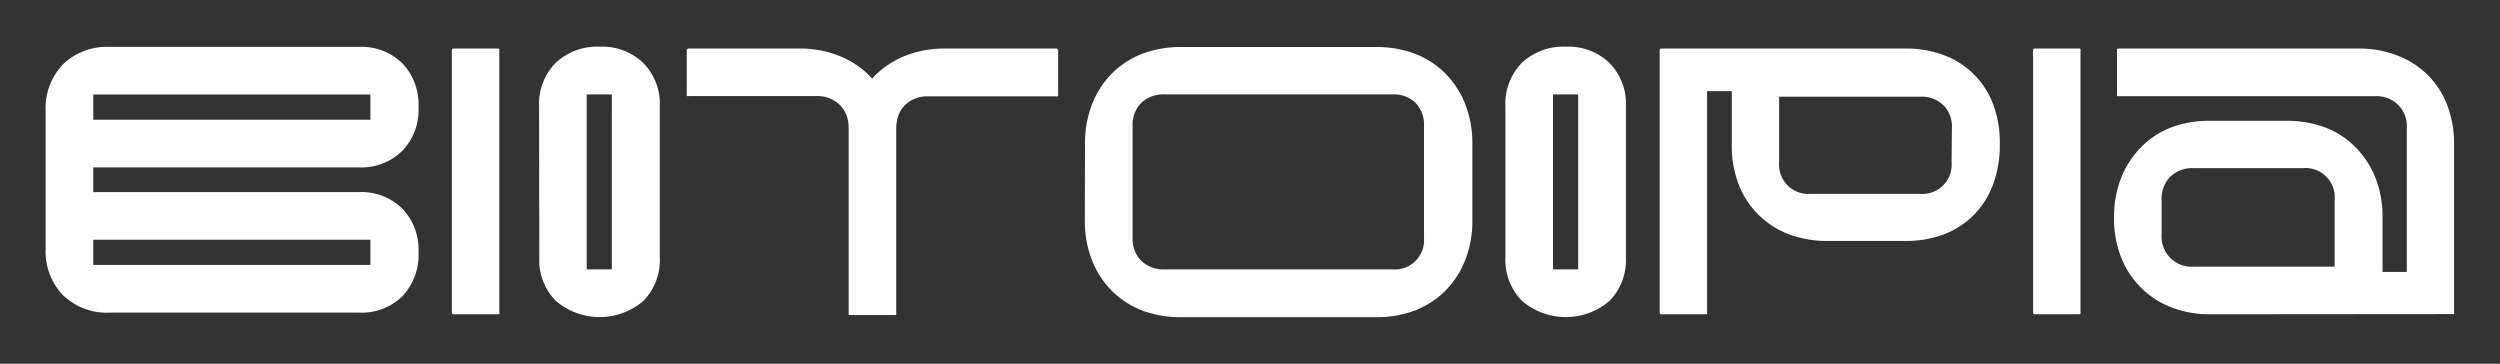 <svg xmlns="http://www.w3.org/2000/svg" viewBox="0 0 378 55"><rect x="0" y="0" width="378" height="55" fill="#333333" stroke="none"/><defs><style>.cls-1{fill:#fff;}</style></defs><title>B_www</title><g id="Layer_20" data-name="Layer 20"><path class="cls-1" d="M68.32,7.69a.39.39,0,0,1,.07-.28.4.4,0,0,1,.27-.07h6.51c.19,0,.29,0,.32.07a.85.85,0,0,1,0,.28V47.17a.81.81,0,0,1,0,.28s-.13.07-.32.07H68.66c-.14,0-.23,0-.27-.07s-.07-.14-.07-.28Z"/><path class="cls-1" d="M159.89,7.41a.39.39,0,0,0-.28-.07H142.92a16,16,0,0,0-6,1.08,13.55,13.55,0,0,0-4.62,3c-.15.15-.29.32-.43.48-.15-.16-.28-.33-.44-.48a13.36,13.36,0,0,0-4.62-3,15.94,15.94,0,0,0-6-1.08H104.19a.39.39,0,0,0-.28.07.39.39,0,0,0-.07.28v6.53c0,.18,0,.29.07.31a.61.61,0,0,0,.28,0h19.24A4.78,4.78,0,0,1,127,15.89a4.39,4.39,0,0,1,1.23,2.43,6.57,6.57,0,0,1,.09,1.11v1.75c0,.27,0,.54,0,.82V47.29a.85.85,0,0,0,0,.28s.13.07.32.07h6.56c.19,0,.29,0,.31-.07a.61.61,0,0,0,0-.28V22c0-.28,0-.55,0-.82V19.43a6.54,6.54,0,0,1,.1-1.11,4.44,4.44,0,0,1,1.22-2.43,4.79,4.79,0,0,1,3.55-1.32h19.26a.61.61,0,0,0,.28,0c.05,0,.07-.13.07-.31V7.69A.39.39,0,0,0,159.89,7.41Z"/><path class="cls-1" d="M164.05,21.75a16.31,16.31,0,0,1,1.07-6,13.6,13.6,0,0,1,3-4.64,13.27,13.27,0,0,1,4.64-3,16.5,16.5,0,0,1,6-1H207.9a16.54,16.54,0,0,1,6,1,13.36,13.36,0,0,1,4.64,3,13.73,13.73,0,0,1,3,4.64,16.11,16.11,0,0,1,1.08,6V33.32a15.92,15.92,0,0,1-1.08,6,13.63,13.63,0,0,1-3,4.64,13.36,13.36,0,0,1-4.64,3,16.54,16.54,0,0,1-6,1H178.74a16.5,16.5,0,0,1-6-1,13.27,13.27,0,0,1-4.64-3,13.51,13.51,0,0,1-3-4.64,16.12,16.12,0,0,1-1.07-6Zm7.2,14.2a4.64,4.64,0,0,0,1.32,3.5,4.86,4.86,0,0,0,3.53,1.28h34.43A4.42,4.42,0,0,0,215.31,36V19.05a4.75,4.75,0,0,0-1.28-3.5,4.75,4.75,0,0,0-3.5-1.28H176.1a4.86,4.86,0,0,0-3.53,1.28,4.66,4.66,0,0,0-1.32,3.5Z"/><path class="cls-1" d="M288,7.34a16.24,16.24,0,0,1,5.92,1,12.62,12.62,0,0,1,7.45,7.45,16.24,16.24,0,0,1,1,5.92,17.21,17.21,0,0,1-1,6.13,13.09,13.09,0,0,1-2.91,4.64,12.88,12.88,0,0,1-4.54,2.95,16.24,16.24,0,0,1-5.92,1H276.44a16.48,16.48,0,0,1-5.95-1,13.18,13.18,0,0,1-4.64-3,13,13,0,0,1-3-4.64,16.33,16.33,0,0,1-1-6V13.78h-3.74V47.17a.74.74,0,0,1,0,.28s-.13.07-.31.07h-6.51a.39.39,0,0,1-.28-.07.43.43,0,0,1-.07-.28V7.69a.45.45,0,0,1,.07-.28.45.45,0,0,1,.28-.07Zm7.13,12a4.59,4.59,0,0,0-1.28-3.43,4.7,4.7,0,0,0-3.5-1.29H269v9.91a4.42,4.42,0,0,0,4.78,4.78H290.3a4.42,4.42,0,0,0,4.78-4.78Z"/><path class="cls-1" d="M307.4,7.69a.39.39,0,0,1,.07-.28.4.4,0,0,1,.27-.07h6.52c.18,0,.28,0,.31.07a.85.85,0,0,1,0,.28V47.17a.81.81,0,0,1,0,.28s-.13.07-.31.07h-6.52c-.14,0-.23,0-.27-.07s-.07-.14-.07-.28Z"/><path class="cls-1" d="M334.19,47.52a15.89,15.89,0,0,1-5.93-1.07,13.24,13.24,0,0,1-7.55-7.55A15.89,15.89,0,0,1,319.64,33a16.48,16.48,0,0,1,1.07-6.09,13.86,13.86,0,0,1,3-4.64,12.8,12.8,0,0,1,4.57-3,16.09,16.09,0,0,1,5.93-1h11.35a16.52,16.52,0,0,1,6,1,12.66,12.66,0,0,1,4.6,3,13.73,13.73,0,0,1,3,4.6,15.86,15.86,0,0,1,1.08,6v8.25h3.67V19.4a4.53,4.53,0,0,0-4.85-4.85H320.4c-.18,0-.29,0-.31,0a.79.79,0,0,1,0-.31V7.69a.85.85,0,0,1,0-.28s.13-.07.31-.07h36.15a15.92,15.92,0,0,1,6,1.08,13.37,13.37,0,0,1,4.61,3A13,13,0,0,1,370.06,16a16.54,16.54,0,0,1,1,6V47.17a.86.86,0,0,1,0,.32.86.86,0,0,1-.32,0Zm-7.35-12.05a4.54,4.54,0,0,0,4.85,4.85H353V30.2a4.42,4.42,0,0,0-4.78-4.78H331.69a4.86,4.86,0,0,0-3.53,1.28,4.66,4.66,0,0,0-1.32,3.5Z"/><path class="cls-1" d="M54.27,29.05H14.1V25.31H54.27a8.76,8.76,0,0,0,6.55-2.5,8.86,8.86,0,0,0,2.46-6.51,9.12,9.12,0,0,0-2.46-6.75,8.85,8.85,0,0,0-6.55-2.46H16.6A9.58,9.58,0,0,0,9.53,9.72,9.58,9.58,0,0,0,6.9,16.79V37.57a9.58,9.58,0,0,0,2.63,7.07,9.58,9.58,0,0,0,7.07,2.63H54.27a8.85,8.85,0,0,0,6.55-2.46,9.12,9.12,0,0,0,2.46-6.75,8.9,8.9,0,0,0-2.46-6.52A8.79,8.79,0,0,0,54.27,29.05ZM14.1,14.29H56V18.1H14.1ZM56,40.06H14.1V36.25H56Z"/><path class="cls-1" d="M81.51,16.07A8.86,8.86,0,0,1,84,9.52a9.16,9.16,0,0,1,6.75-2.46,8.9,8.9,0,0,1,6.51,2.46,8.77,8.77,0,0,1,2.5,6.55V38.93a8.85,8.85,0,0,1-2.46,6.55,10.18,10.18,0,0,1-13.27,0,8.79,8.79,0,0,1-2.49-6.55Zm11,24.66V14.27H88.71V40.73Z"/><path class="cls-1" d="M227.62,16.07a8.86,8.86,0,0,1,2.46-6.55,9.17,9.17,0,0,1,6.76-2.46,8.92,8.92,0,0,1,6.51,2.46,8.8,8.8,0,0,1,2.49,6.55V38.93a8.85,8.85,0,0,1-2.46,6.55,10.16,10.16,0,0,1-13.26,0,8.79,8.79,0,0,1-2.5-6.55Zm11,24.66V14.27h-3.81V40.73Z"/></g></svg>